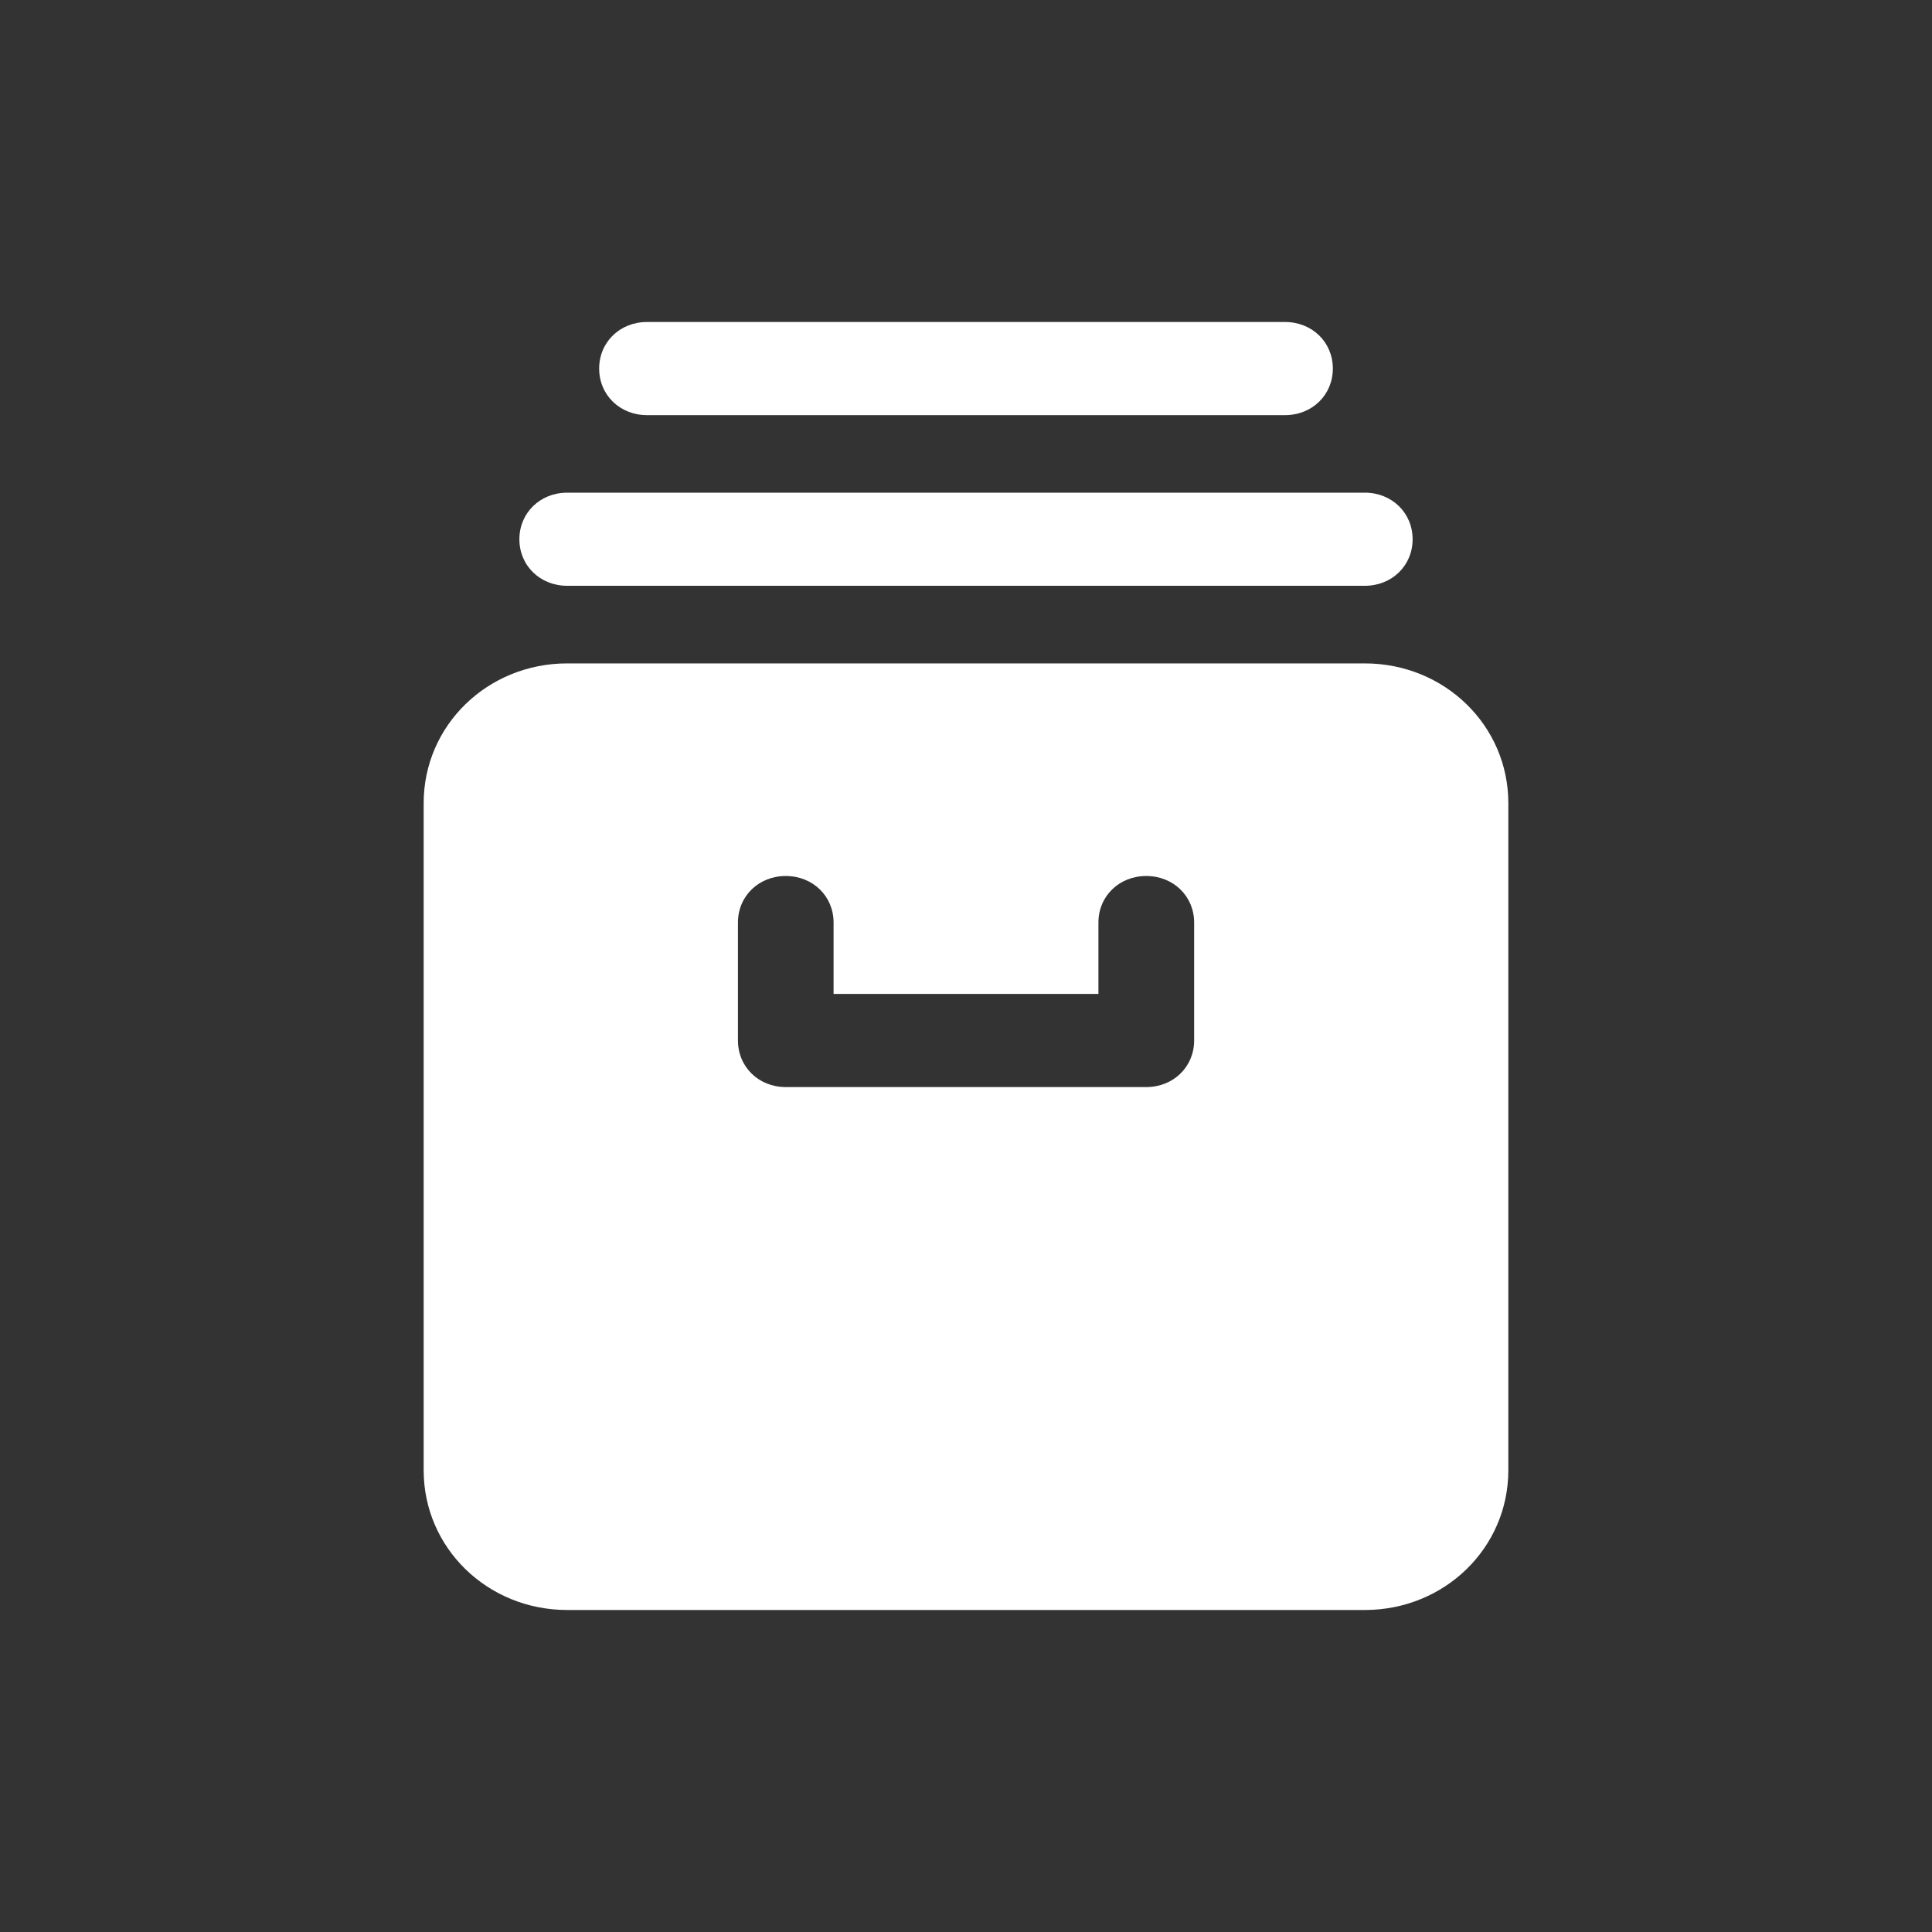 <svg width="24" height="24" viewBox="0 0 24 24" fill="none" xmlns="http://www.w3.org/2000/svg">
<rect x="0" y="0" width="24" height="24" fill="#333333" stroke="none"/>
<path d="M16.954 8.241H7.046C6.056 8.241 5.263 9.012 5.263 9.976V18.265C5.263 19.229 6.056 20 7.046 20H16.954C17.944 20 18.737 19.229 18.737 18.265V9.976C18.737 9.012 17.944 8.241 16.954 8.241ZM14.834 12.925C14.834 13.253 14.576 13.504 14.239 13.504H9.761C9.424 13.504 9.167 13.253 9.167 12.925V11.46C9.167 11.133 9.424 10.882 9.761 10.882C10.098 10.882 10.355 11.133 10.355 11.46V12.347H13.645V11.46C13.645 11.133 13.902 10.882 14.239 10.882C14.576 10.882 14.834 11.133 14.834 11.46V12.925Z" fill="white"/>
<path d="M16.954 6.12H7.046C6.71 6.12 6.452 6.371 6.452 6.699C6.452 7.027 6.71 7.277 7.046 7.277H16.954C17.29 7.277 17.548 7.027 17.548 6.699C17.548 6.371 17.29 6.12 16.954 6.12Z" fill="white"/>
<path d="M15.963 4H8.037C7.7 4 7.443 4.251 7.443 4.578C7.443 4.906 7.7 5.157 8.037 5.157H15.963C16.3 5.157 16.557 4.906 16.557 4.578C16.557 4.251 16.3 4 15.963 4Z" fill="white"/>
</svg>
